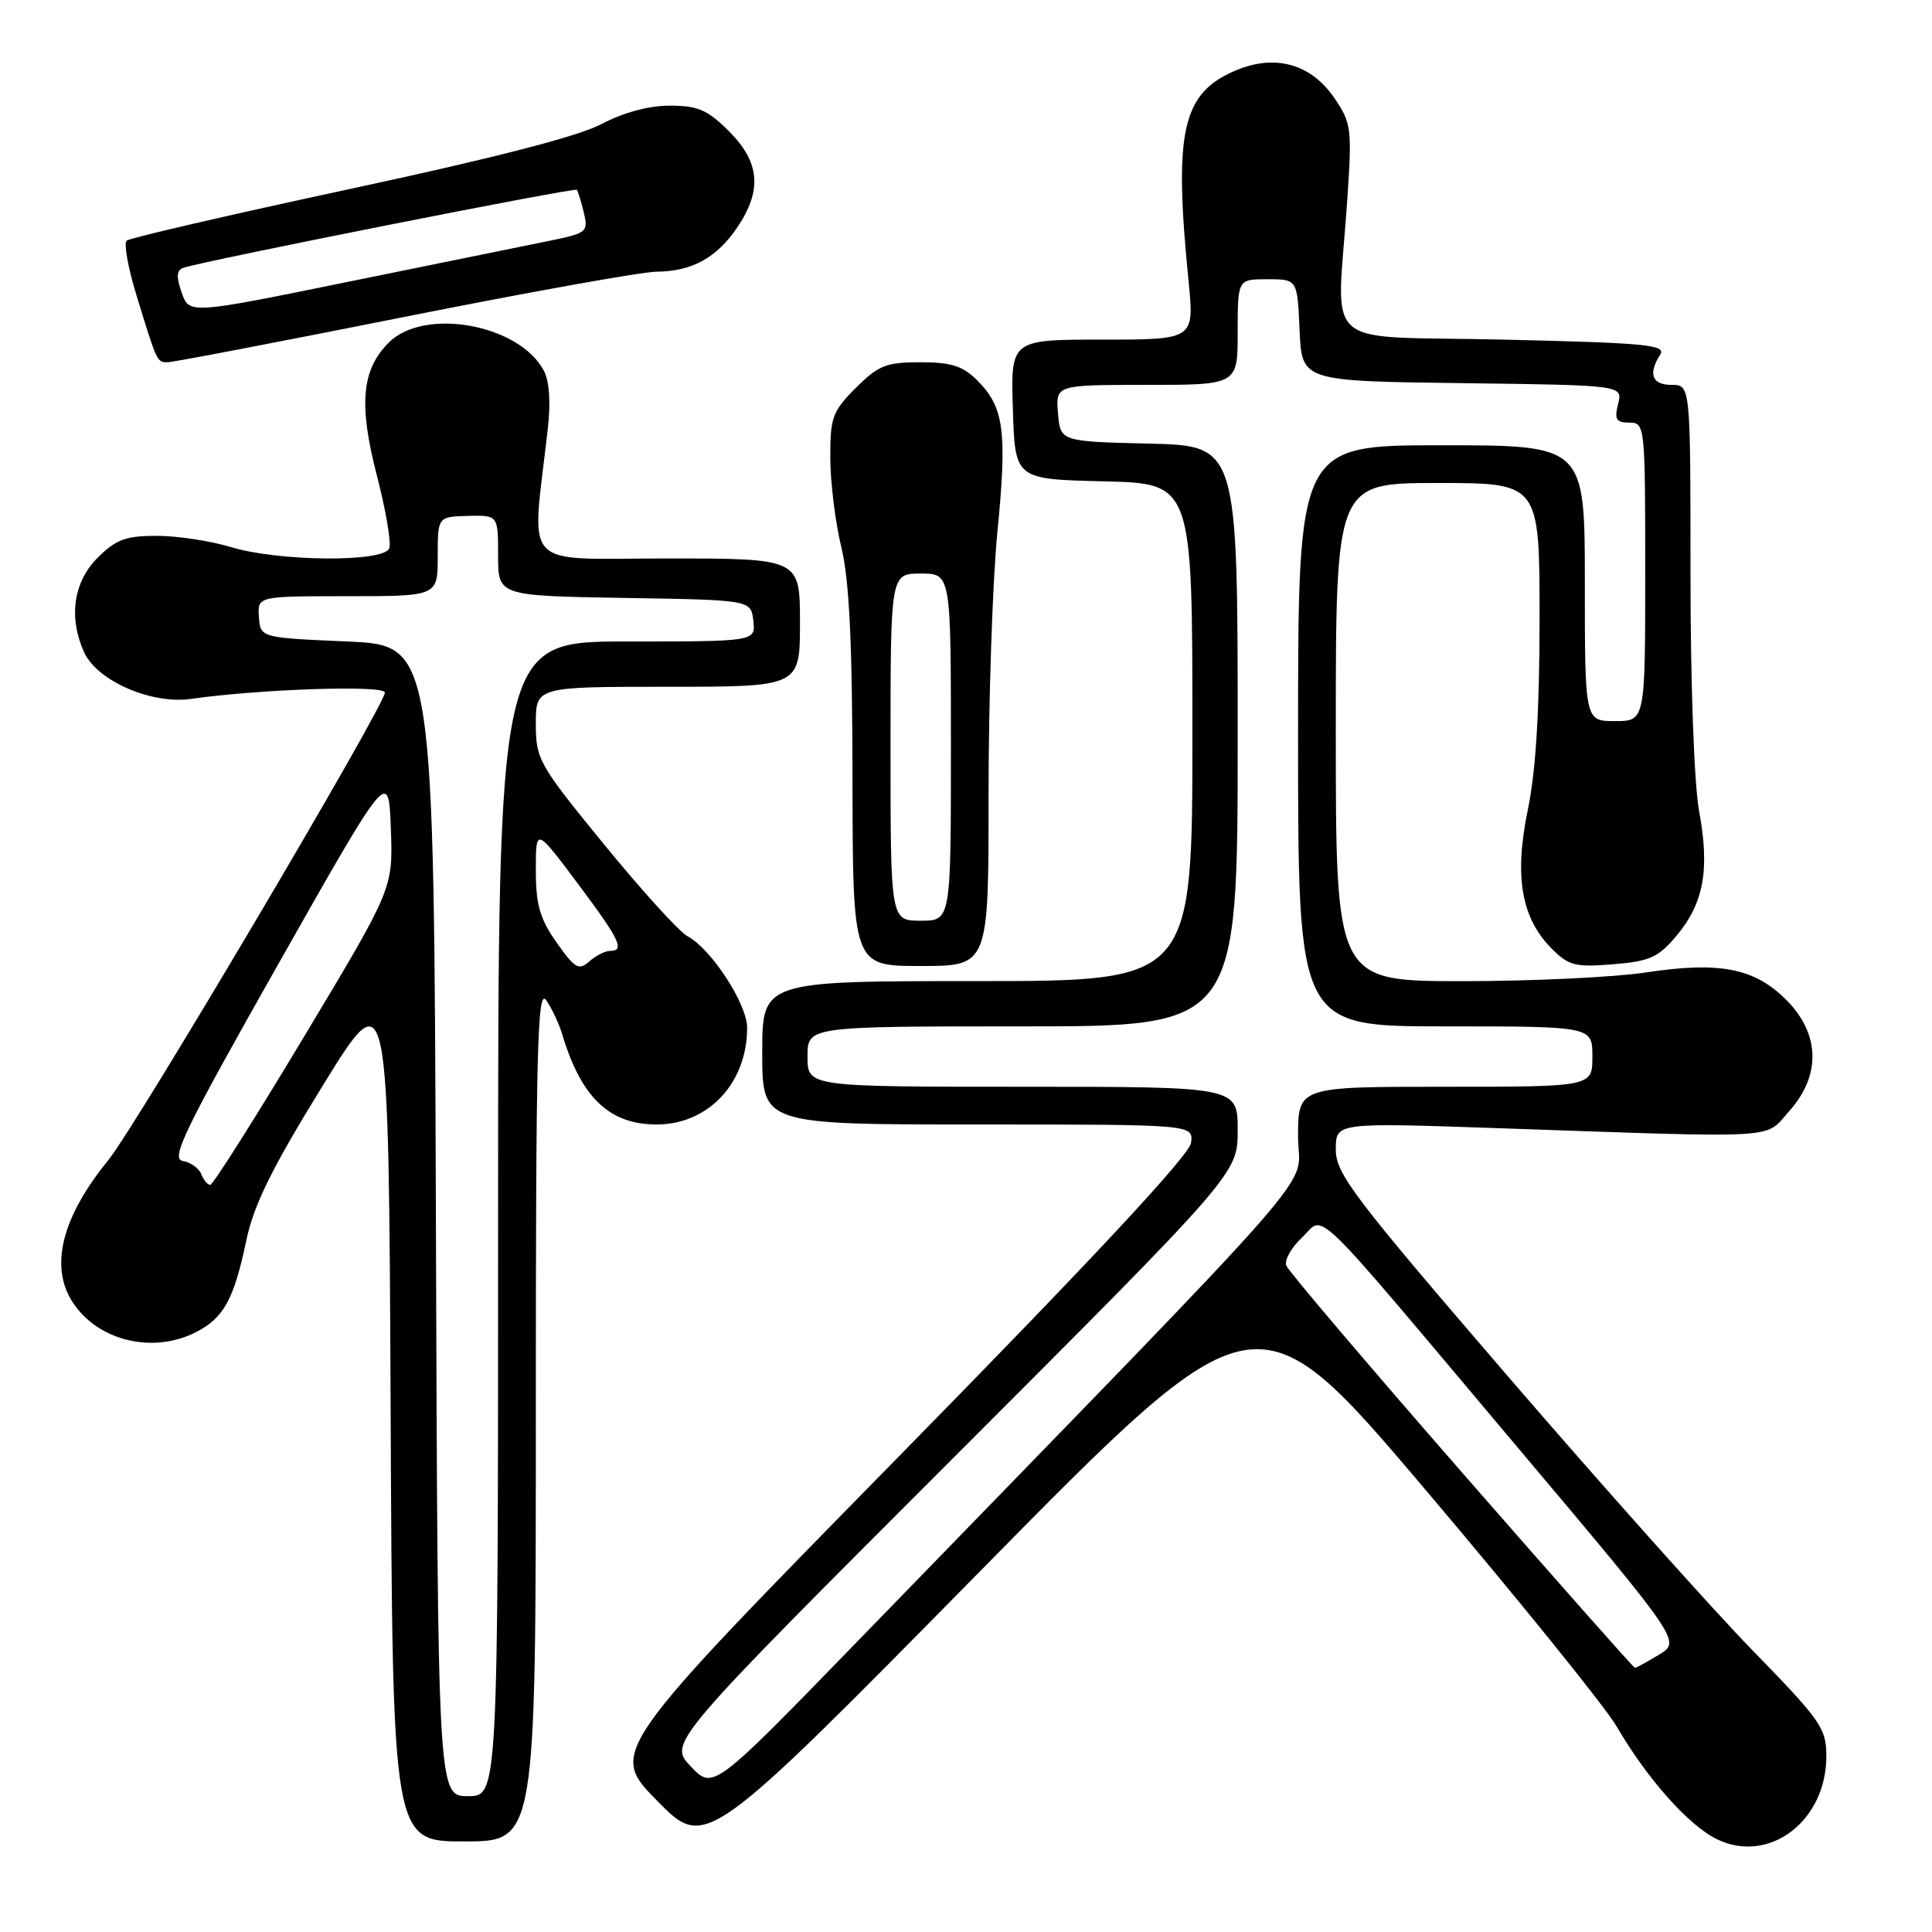 <?xml version="1.0" encoding="UTF-8" standalone="no"?>
<!DOCTYPE svg PUBLIC "-//W3C//DTD SVG 1.1//EN" "http://www.w3.org/Graphics/SVG/1.1/DTD/svg11.dtd" >
<svg xmlns="http://www.w3.org/2000/svg" xmlns:xlink="http://www.w3.org/1999/xlink" version="1.1" viewBox="0 0 256 256">
 <g >
 <path fill="currentColor"
d=" M 189.00 197.54 C 201.38 212.15 212.71 226.19 214.20 228.74 C 218.24 235.69 223.80 241.94 227.55 243.73 C 234.47 247.03 242.00 241.28 242.00 232.71 C 242.00 229.00 241.29 227.98 232.15 218.61 C 226.74 213.05 212.11 196.66 199.65 182.19 C 179.28 158.52 177.00 155.52 177.00 152.31 C 177.00 148.75 177.00 148.75 198.25 149.48 C 236.73 150.81 233.74 150.98 237.08 147.23 C 241.32 142.49 241.17 136.97 236.68 132.48 C 232.47 128.27 227.85 127.37 218.07 128.86 C 213.91 129.49 202.96 130.01 193.75 130.01 C 177.00 130.00 177.00 130.00 177.00 97.00 C 177.00 64.00 177.00 64.00 190.50 64.00 C 204.00 64.00 204.00 64.00 204.00 81.89 C 204.00 94.20 203.51 102.14 202.44 107.32 C 200.62 116.15 201.57 121.66 205.64 125.73 C 207.87 127.96 208.77 128.18 213.76 127.77 C 218.64 127.37 219.75 126.86 222.18 123.95 C 225.77 119.65 226.57 115.21 225.14 107.47 C 224.48 103.88 224.00 90.69 224.00 76.13 C 224.00 51.00 224.00 51.00 221.50 51.00 C 218.90 51.00 218.35 49.57 219.98 47.00 C 220.81 45.69 218.20 45.44 199.21 45.00 C 174.46 44.43 177.15 46.84 178.52 26.50 C 179.16 17.04 179.07 16.31 176.82 13.00 C 173.74 8.48 169.01 7.14 163.82 9.30 C 156.62 12.31 155.50 17.29 157.49 37.25 C 158.26 45.00 158.26 45.00 146.09 45.00 C 133.92 45.00 133.92 45.00 134.21 54.25 C 134.50 63.50 134.50 63.50 146.25 63.78 C 158.00 64.06 158.00 64.06 158.00 97.03 C 158.00 130.00 158.00 130.00 129.50 130.00 C 101.00 130.00 101.00 130.00 101.00 139.50 C 101.00 149.00 101.00 149.00 129.57 149.00 C 158.13 149.00 158.13 149.00 157.82 151.43 C 157.60 153.07 144.94 166.66 119.09 193.00 C 80.69 232.13 80.69 232.13 87.09 238.63 C 93.50 245.13 93.50 245.13 130.00 208.06 C 166.50 170.98 166.50 170.98 189.00 197.54 Z  M 71.00 187.28 C 71.00 139.05 71.20 130.85 72.37 132.53 C 73.12 133.61 74.07 135.62 74.48 137.00 C 76.99 145.41 80.73 149.00 87.00 149.00 C 93.86 149.00 99.00 143.51 99.00 136.18 C 99.00 133.03 94.25 125.74 91.09 124.05 C 90.00 123.47 85.04 118.00 80.06 111.91 C 71.38 101.29 71.00 100.62 71.00 95.91 C 71.00 91.00 71.00 91.00 88.50 91.00 C 106.00 91.00 106.00 91.00 106.00 82.50 C 106.00 74.00 106.00 74.00 88.38 74.00 C 68.72 74.00 70.42 75.84 72.58 56.89 C 72.99 53.31 72.80 50.49 72.05 49.09 C 68.77 42.96 56.21 40.69 51.52 45.39 C 47.90 49.01 47.50 53.58 49.95 63.06 C 51.13 67.60 51.86 71.92 51.58 72.66 C 50.86 74.53 36.95 74.42 30.59 72.49 C 27.89 71.67 23.47 71.00 20.76 71.00 C 16.66 71.00 15.36 71.48 12.92 73.92 C 9.72 77.13 9.06 81.83 11.15 86.44 C 12.87 90.21 20.05 93.35 25.28 92.61 C 34.62 91.29 51.00 90.75 51.00 91.77 C 51.00 93.47 18.04 149.19 14.36 153.71 C 8.17 161.31 6.54 167.84 9.65 172.59 C 13.00 177.70 20.31 179.44 26.02 176.49 C 29.66 174.61 31.00 172.16 32.64 164.35 C 33.62 159.67 36.01 154.81 42.71 143.94 C 51.50 129.67 51.50 129.67 51.76 186.84 C 52.02 244.00 52.02 244.00 61.51 244.00 C 71.00 244.00 71.00 244.00 71.00 187.28 Z  M 130.99 105.25 C 130.99 92.74 131.51 77.10 132.16 70.50 C 133.47 57.18 133.05 53.96 129.50 50.41 C 127.58 48.49 126.05 48.00 121.95 48.00 C 117.43 48.00 116.39 48.41 113.40 51.40 C 110.30 54.50 110.00 55.32 110.02 60.65 C 110.02 63.87 110.68 69.20 111.48 72.50 C 112.54 76.88 112.94 85.17 112.96 103.25 C 113.00 128.00 113.00 128.00 122.00 128.00 C 131.00 128.00 131.00 128.00 130.99 105.25 Z  M 53.50 42.01 C 70.00 38.72 85.08 36.01 87.00 36.00 C 91.70 35.96 94.98 34.16 97.72 30.09 C 101.01 25.20 100.69 21.49 96.60 17.40 C 93.75 14.55 92.48 14.00 88.75 14.00 C 85.95 14.00 82.60 14.91 79.72 16.43 C 76.69 18.05 65.44 20.95 46.32 25.05 C 30.47 28.46 17.18 31.53 16.78 31.89 C 16.39 32.24 16.96 35.45 18.05 39.02 C 20.83 48.08 20.79 48.00 22.22 48.00 C 22.92 48.00 37.00 45.30 53.50 42.01 Z  M 91.53 234.06 C 88.57 230.94 88.57 230.94 126.28 193.22 C 164.00 155.49 164.00 155.49 164.00 149.75 C 164.00 144.00 164.00 144.00 135.50 144.00 C 107.00 144.00 107.00 144.00 107.00 140.00 C 107.00 136.00 107.00 136.00 135.50 136.00 C 164.00 136.00 164.00 136.00 164.00 97.53 C 164.00 59.06 164.00 59.06 152.25 58.78 C 140.50 58.50 140.50 58.50 140.19 54.75 C 139.88 51.00 139.88 51.00 151.94 51.00 C 164.00 51.00 164.00 51.00 164.00 44.00 C 164.00 37.00 164.00 37.00 167.95 37.00 C 171.91 37.00 171.91 37.00 172.20 43.75 C 172.50 50.50 172.50 50.50 193.76 50.77 C 215.03 51.04 215.03 51.04 214.41 53.52 C 213.89 55.57 214.15 56.00 215.89 56.00 C 217.97 56.00 218.00 56.33 218.00 75.77 C 218.00 95.55 218.00 95.55 214.00 95.55 C 210.00 95.55 210.00 95.55 210.00 77.27 C 210.00 59.00 210.00 59.00 191.00 59.00 C 172.00 59.00 172.00 59.00 172.00 97.50 C 172.00 136.00 172.00 136.00 191.50 136.00 C 211.00 136.00 211.00 136.00 211.00 140.00 C 211.00 144.00 211.00 144.00 191.50 144.00 C 172.00 144.00 172.00 144.00 172.00 150.63 C 172.00 158.02 177.83 151.35 113.76 217.34 C 94.50 237.18 94.50 237.18 91.53 234.06 Z  M 193.63 195.00 C 181.15 180.70 170.71 168.42 170.44 167.70 C 170.17 166.99 171.09 165.32 172.50 164.00 C 175.67 161.02 172.93 158.36 200.84 191.49 C 222.74 217.48 222.74 217.48 219.85 219.24 C 218.25 220.21 216.81 221.00 216.64 221.00 C 216.47 221.00 206.12 209.30 193.63 195.00 Z  M 57.76 161.75 C 57.50 85.50 57.50 85.50 46.00 85.00 C 34.50 84.50 34.50 84.50 34.31 81.75 C 34.12 79.00 34.12 79.00 46.06 79.00 C 58.00 79.00 58.00 79.00 58.00 73.73 C 58.00 68.47 58.00 68.47 62.00 68.36 C 66.00 68.26 66.00 68.26 66.00 73.60 C 66.00 78.95 66.00 78.95 82.75 79.23 C 99.50 79.50 99.50 79.50 99.82 82.25 C 100.13 85.00 100.13 85.00 83.07 85.00 C 66.00 85.00 66.00 85.00 66.00 161.50 C 66.00 238.00 66.00 238.00 62.01 238.00 C 58.01 238.00 58.01 238.00 57.76 161.75 Z  M 26.67 155.58 C 26.37 154.80 25.26 154.01 24.21 153.83 C 22.58 153.55 24.42 149.76 36.90 127.70 C 51.50 101.90 51.50 101.90 51.79 109.81 C 52.08 117.73 52.08 117.73 40.29 137.36 C 33.81 148.16 28.21 157.00 27.86 157.00 C 27.50 157.00 26.97 156.36 26.67 155.58 Z  M 73.75 124.89 C 71.53 121.73 71.00 119.87 71.00 115.31 C 71.00 109.65 71.00 109.65 76.50 117.00 C 82.16 124.56 82.85 126.00 80.83 126.00 C 80.18 126.00 78.95 126.63 78.08 127.40 C 76.69 128.63 76.17 128.32 73.75 124.89 Z  M 118.00 99.00 C 118.00 76.00 118.00 76.00 122.00 76.00 C 126.00 76.00 126.00 76.00 126.00 99.00 C 126.00 122.00 126.00 122.00 122.00 122.00 C 118.00 122.00 118.00 122.00 118.00 99.00 Z  M 24.07 38.77 C 23.34 36.67 23.39 35.80 24.29 35.49 C 26.87 34.59 76.15 24.82 76.43 25.15 C 76.59 25.34 77.01 26.71 77.36 28.18 C 77.97 30.74 77.77 30.90 72.75 31.92 C 69.86 32.50 57.95 34.93 46.28 37.31 C 25.07 41.64 25.07 41.64 24.07 38.77 Z "/>
</g>
</svg>